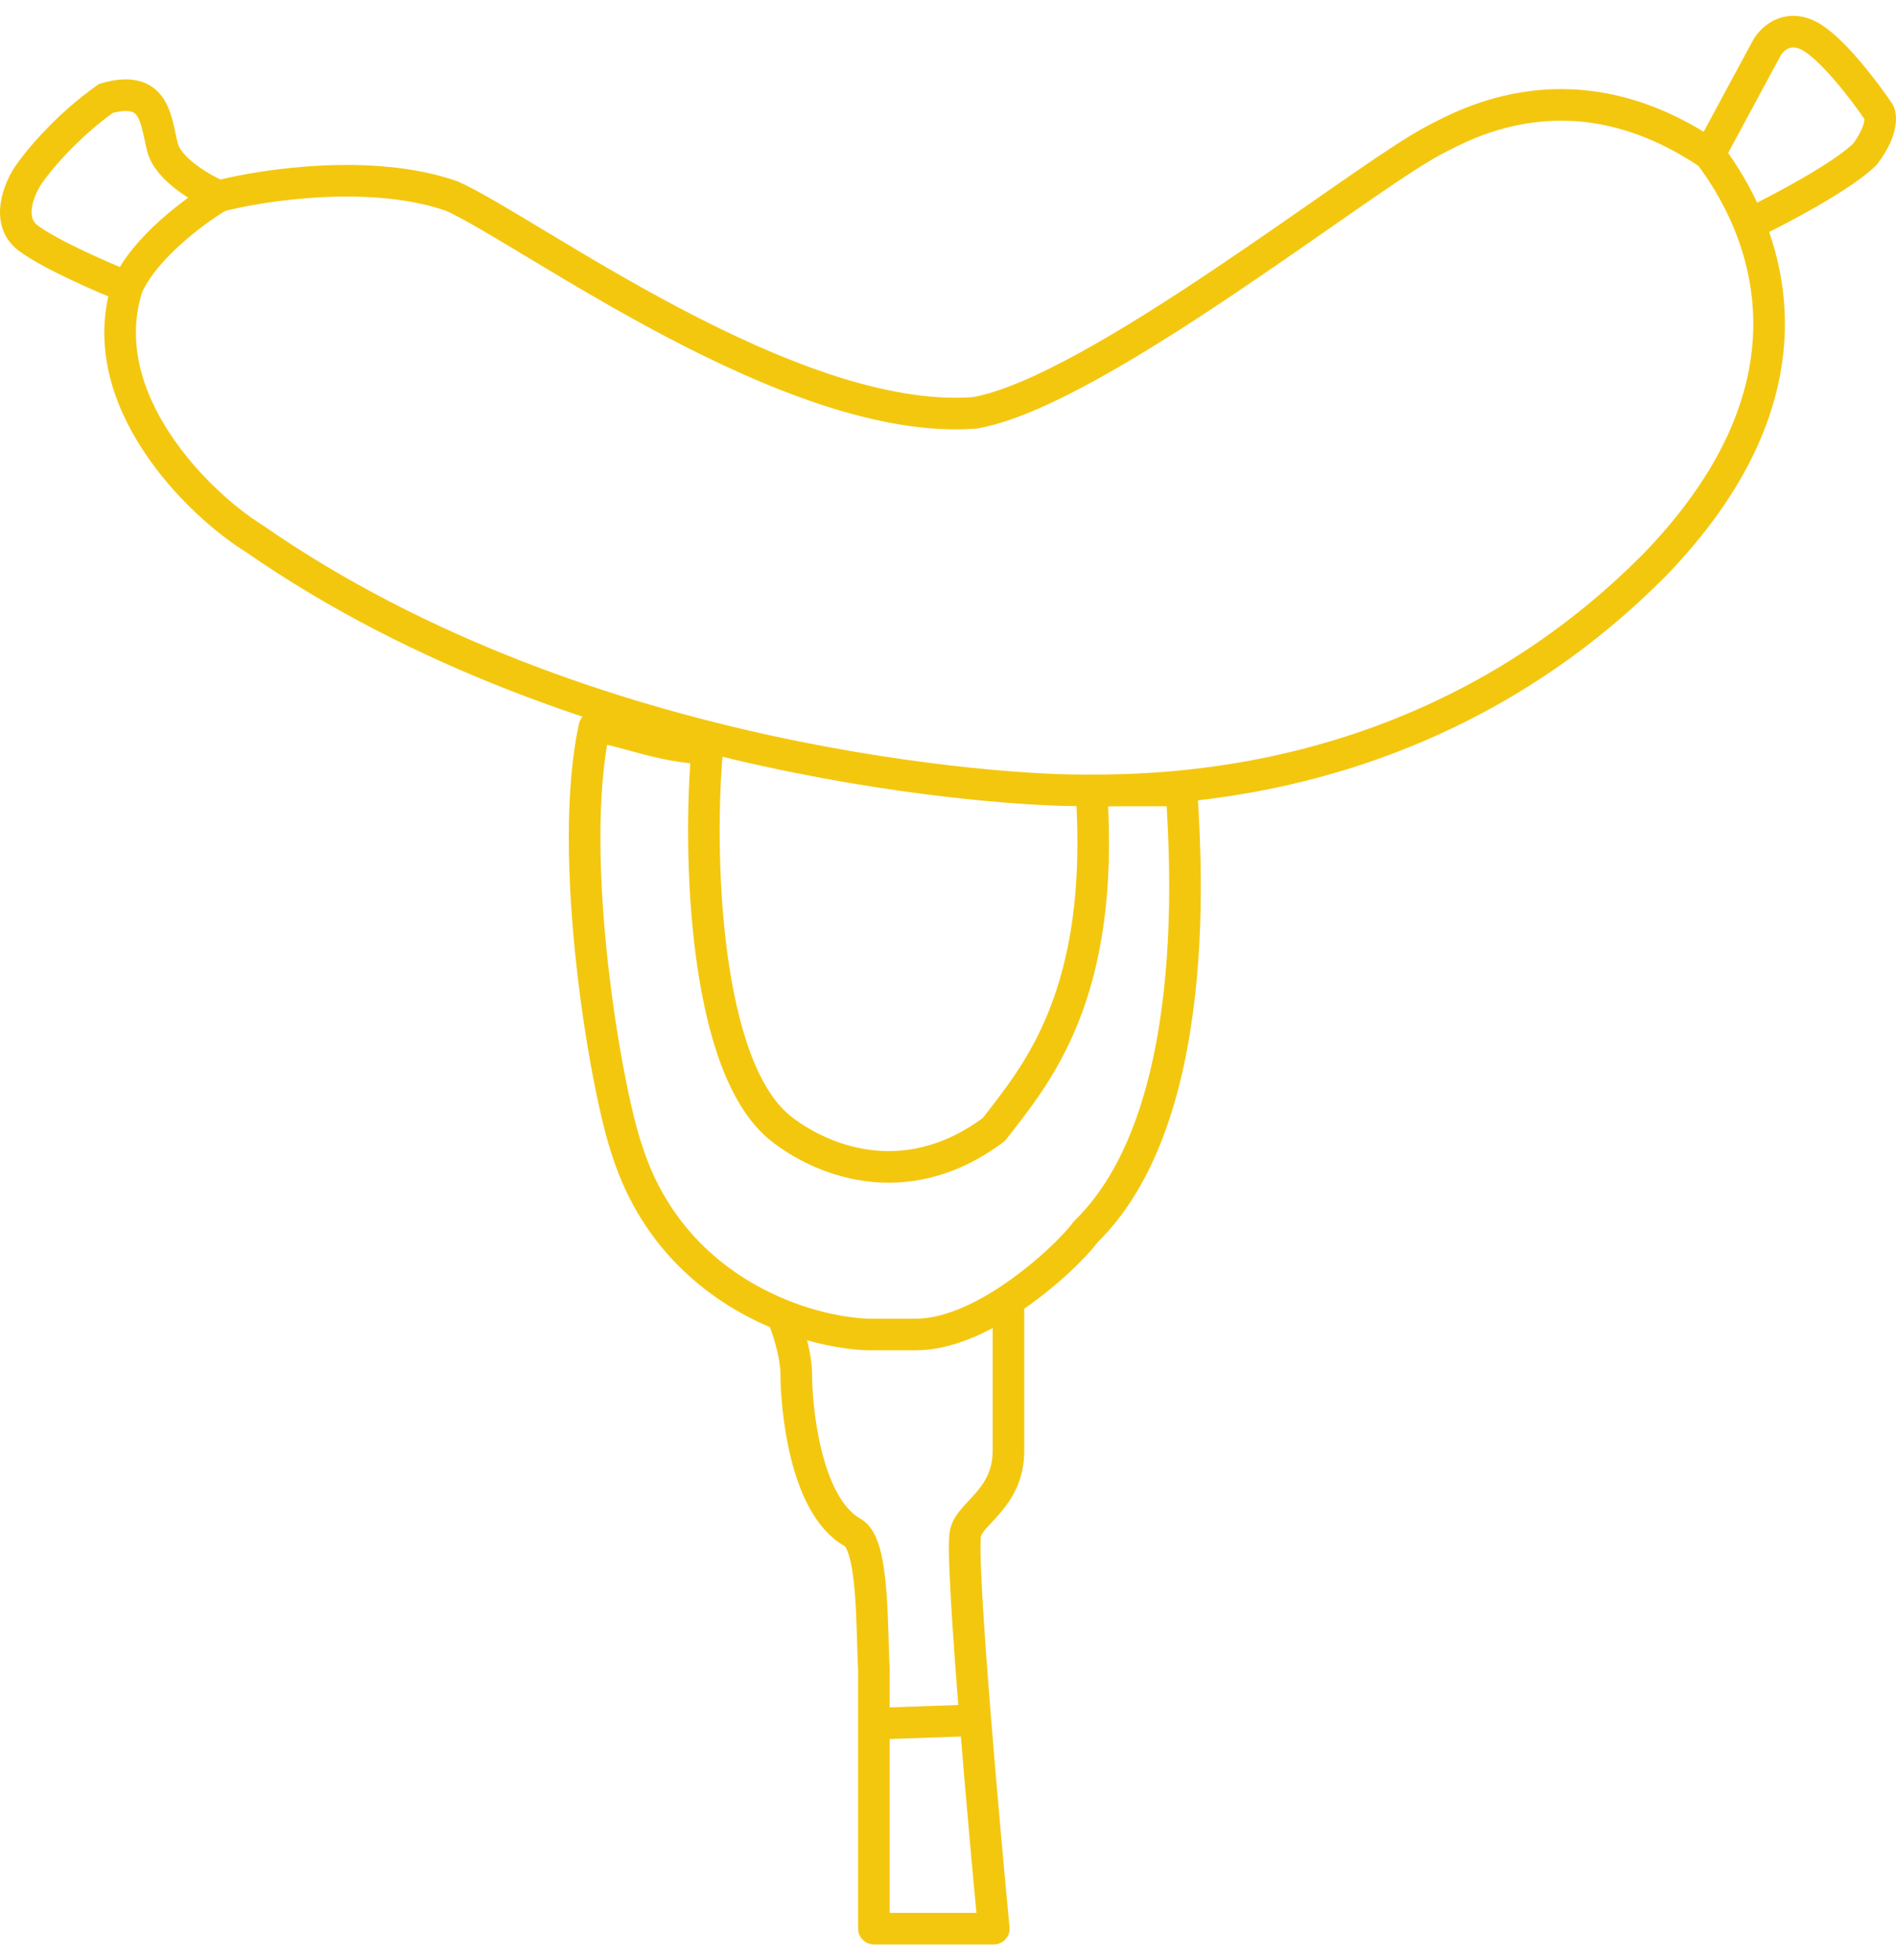 <svg width="60" height="62" viewBox="0 0 60 62" fill="none" xmlns="http://www.w3.org/2000/svg">
<path d="M24.753 41.596C25.782 42.007 26.749 42.181 27.431 42.207C27.654 42.207 28.28 42.207 28.994 42.207C29.955 42.207 31 41.726 31.913 41.127M24.753 41.596C22.864 40.84 20.766 39.283 19.841 36.374C19.172 34.43 17.917 27.104 18.81 23C19.525 23 20.954 23.667 22.384 23.667C22.086 26.907 22.253 33.825 24.753 35.726C25.869 36.59 28.547 37.886 31.449 35.726C32.789 33.998 34.983 31.48 34.537 25C35.252 25 36.743 25 37.397 25C37.397 25.864 38.37 35.078 34.351 38.967C34.097 39.335 33.12 40.334 31.913 41.127M24.753 41.596C24.902 41.943 25.199 42.812 25.199 43.503C25.199 44.367 25.438 47.607 26.985 48.471C27.655 48.845 27.58 51.423 27.655 52.791V54.52M27.655 54.52V61H31.449C31.284 59.273 31.055 56.745 30.866 54.408M27.655 54.52L30.866 54.408M31.913 41.127C31.913 42.207 31.913 44.669 31.913 45.879C31.913 47.391 30.724 47.823 30.557 48.471C30.458 48.855 30.63 51.482 30.866 54.408" stroke="#F4C70F" stroke-linejoin="round"/>
<path d="M6.93 6.205C8.346 5.837 11.803 5.321 14.307 6.205C16.766 7.311 25.037 13.5 30.849 13.058C34.649 12.395 43.035 5.667 45.379 4.437C46.465 3.867 49.85 2.006 54.097 4.879M6.93 6.205C6.185 6.648 4.561 7.841 4.024 9.079M6.93 6.205C6.409 5.984 5.321 5.366 5.142 4.658C4.919 3.774 4.919 2.669 3.354 3.111C2.102 3.995 1.193 5.1 0.895 5.542C0.597 5.984 0.18 7.001 0.895 7.532C1.61 8.062 3.279 8.784 4.024 9.079M54.097 4.879L55.886 1.564C56.035 1.269 56.511 0.768 57.227 1.122C57.942 1.475 59.015 2.89 59.462 3.553C59.537 3.7 59.552 4.172 59.015 4.879C58.3 5.587 56.279 6.648 55.358 7.09M54.097 4.879C54.472 5.373 54.968 6.126 55.358 7.09M4.024 9.079C2.906 12.616 6.26 15.931 8.048 17.036C18.554 24.33 32.19 24.994 33.978 24.994C44.708 25.215 50.52 19.689 52.309 17.92C56.658 13.46 56.364 9.575 55.358 7.09" stroke="#F4C70F"/>
</svg>
